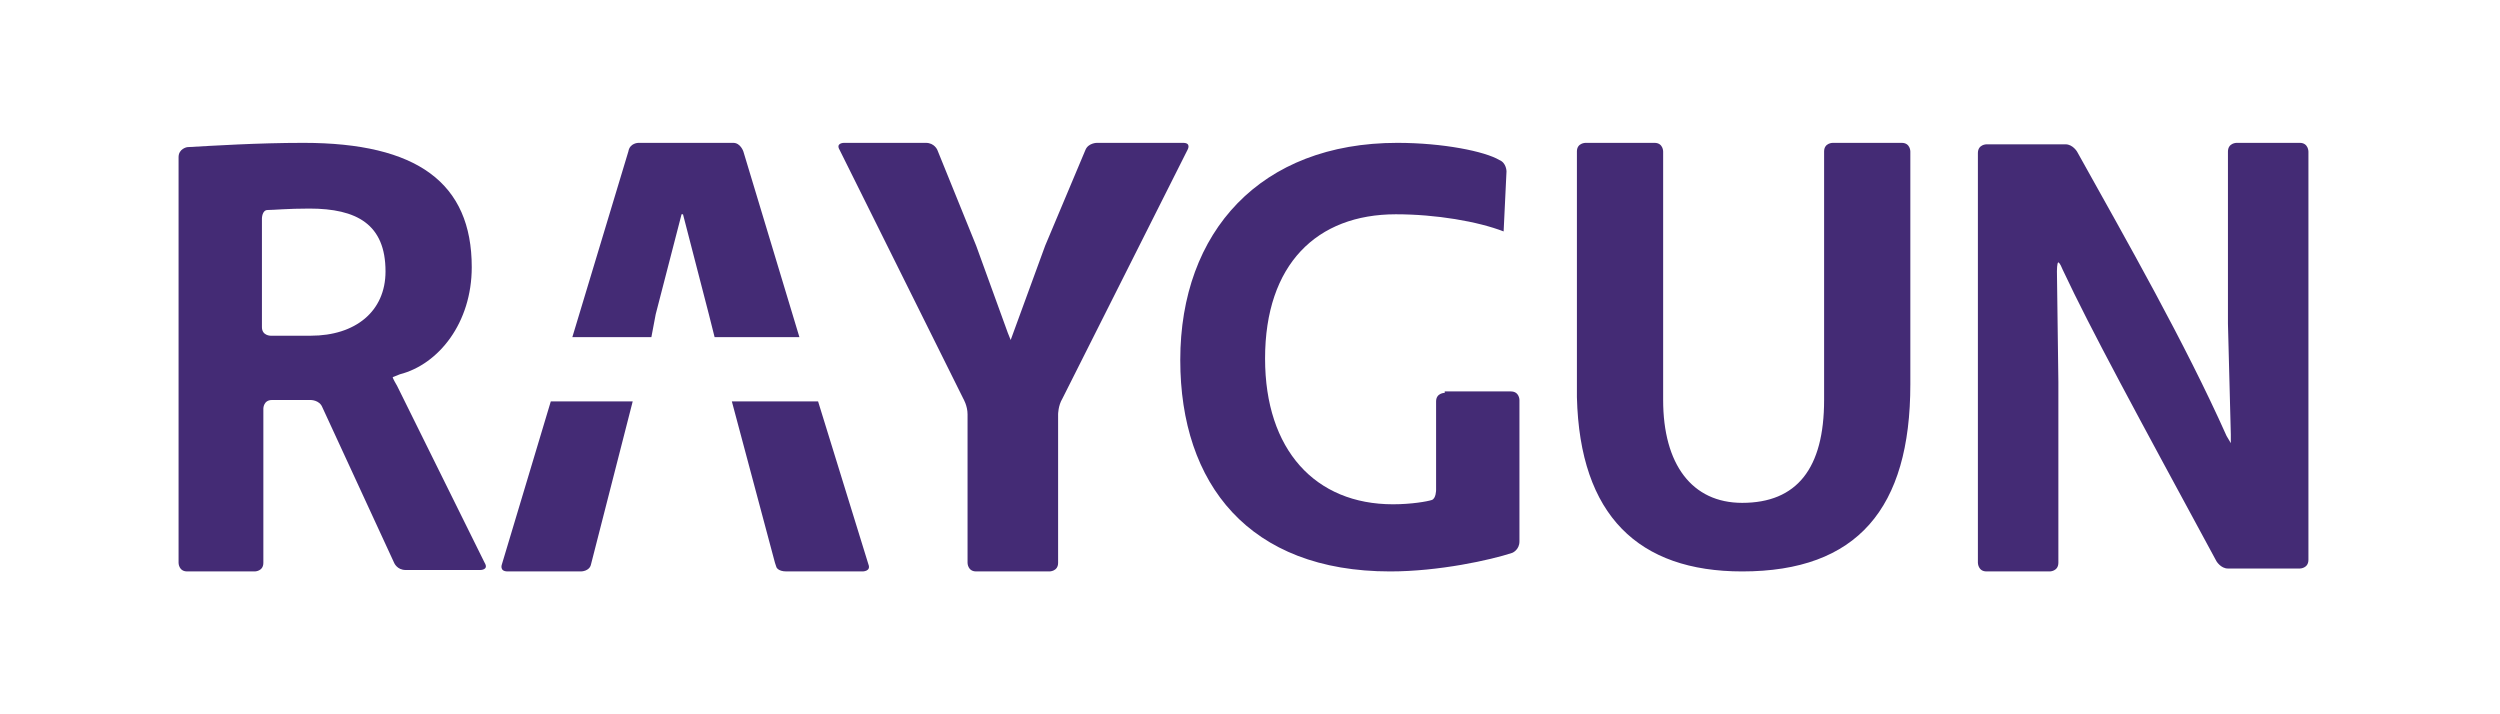 <svg width="140" height="40" viewBox="40 0 140 40" fill="none" xmlns="http://www.w3.org/2000/svg">
<path d="M66.418 14.96C66.418 10.24 63.36 8 57.002 8C54.426 8 51.931 8.16 50.483 8.24C50.483 8.24 50 8.32 50 8.8V31.52C50 31.52 50 32 50.483 32H54.266C54.266 32 54.748 32 54.748 31.52V22.88C54.748 22.88 54.748 22.4 55.231 22.4H57.404C57.404 22.4 57.887 22.4 58.048 22.8L62.072 31.52C62.072 31.52 62.233 31.92 62.716 31.92H66.901C66.901 31.92 67.384 31.92 67.142 31.52L62.233 21.6C62.233 21.6 61.992 21.2 61.992 21.12C61.992 21.12 61.992 21.12 62.394 20.96C64.567 20.4 66.418 18.08 66.418 14.96ZM61.589 15.2C61.589 17.44 59.899 18.8 57.404 18.8H55.151C55.151 18.8 54.668 18.8 54.668 18.32V12.24C54.668 12.24 54.668 11.76 54.99 11.76C55.312 11.76 56.117 11.68 57.324 11.68C59.98 11.68 61.589 12.56 61.589 15.2Z" fill="#442b75"/>
<path d="M168.789 31.837C168.789 31.837 169.272 31.837 169.272 31.347V8.49C169.272 8.49 169.272 8 168.789 8H165.248C165.248 8 164.765 8 164.765 8.49V17.224C164.765 17.224 164.765 17.714 164.765 18.122L164.926 24.326V24.816C164.926 24.816 164.926 24.816 164.685 24.408C162.351 19.184 159.132 13.551 156.315 8.49C156.315 8.49 156.073 8.082 155.671 8.082H151.245C151.245 8.082 150.762 8.082 150.762 8.571V31.51C150.762 31.51 150.762 32 151.245 32H154.786C154.786 32 155.269 32 155.269 31.51V22.286C155.269 22.286 155.269 21.796 155.269 21.388L155.188 15.184C155.188 15.184 155.188 14.694 155.269 14.694C155.269 14.694 155.188 14.694 155.269 14.694C155.269 14.694 155.349 14.694 155.51 15.102C157.12 18.531 159.615 23.102 164.121 31.428C164.121 31.428 164.363 31.837 164.765 31.837H168.789Z" fill="#442b75"/>
<path d="M137.562 32C144.001 32 146.979 28.48 146.979 21.52V8.48C146.979 8.48 146.979 8 146.496 8H142.633C142.633 8 142.15 8 142.15 8.48V22.4C142.15 26.24 140.621 28.16 137.562 28.16C134.746 28.16 133.136 26 133.136 22.4V8.48C133.136 8.48 133.136 8 132.653 8H128.79C128.79 8 128.307 8 128.307 8.48V22.24C128.468 28.88 131.768 32 137.562 32Z" fill="#442b75"/>
<path d="M101.427 8C101.427 8 100.944 8 100.783 8.4L98.529 13.76L96.598 19.04C96.598 19.04 96.598 19.04 96.437 18.64L94.666 13.76L92.493 8.4C92.493 8.4 92.332 8 91.85 8H87.262C87.262 8 86.779 8 87.021 8.4L93.942 22.32C93.942 22.32 94.183 22.72 94.183 23.2V31.52C94.183 31.52 94.183 32 94.666 32H98.771C98.771 32 99.254 32 99.254 31.52V23.2C99.254 23.2 99.254 22.72 99.495 22.32L106.497 8.4C106.497 8.4 106.738 8 106.256 8H101.427Z" fill="#442b75"/>
<path d="M120.904 22C120.904 22 120.421 22 120.421 22.48V27.44C120.421 27.44 120.421 27.92 120.179 28C119.938 28.08 119.053 28.24 118.006 28.24C113.66 28.24 110.844 25.2 110.844 20.08C110.844 14.8 113.741 12 118.167 12C120.421 12 122.755 12.4 124.203 12.96L124.364 9.6C124.364 9.6 124.364 9.12 123.962 8.96C123.157 8.48 120.823 8 118.248 8C110.602 8 106.095 12.96 106.095 20.16C106.095 27.12 109.958 32 117.845 32C120.582 32 123.479 31.36 124.686 30.96C124.686 30.96 125.089 30.8 125.089 30.32V22.4C125.089 22.4 125.089 21.92 124.606 21.92H120.904V22Z" fill="#442b75"/>
<path d="M68.107 31.6C68.107 31.6 67.946 32 68.429 32H72.534C72.534 32 73.017 32 73.097 31.6L75.431 22.48H70.844L68.107 31.6Z" fill="#442b75"/>
<path d="M76.719 17.6L78.167 12H78.248L79.696 17.6L80.018 18.88H84.767L81.628 8.48C81.628 8.48 81.467 8 81.065 8H75.753C75.753 8 75.27 8 75.189 8.48L72.051 18.88H76.477L76.719 17.6Z" fill="#442b75"/>
<path d="M88.63 31.6L85.813 22.48H80.984L83.399 31.52L83.479 31.76C83.479 31.76 83.56 32 84.043 32H88.308C88.308 32 88.791 32 88.63 31.6Z" fill="#442b75"/>
</svg>
